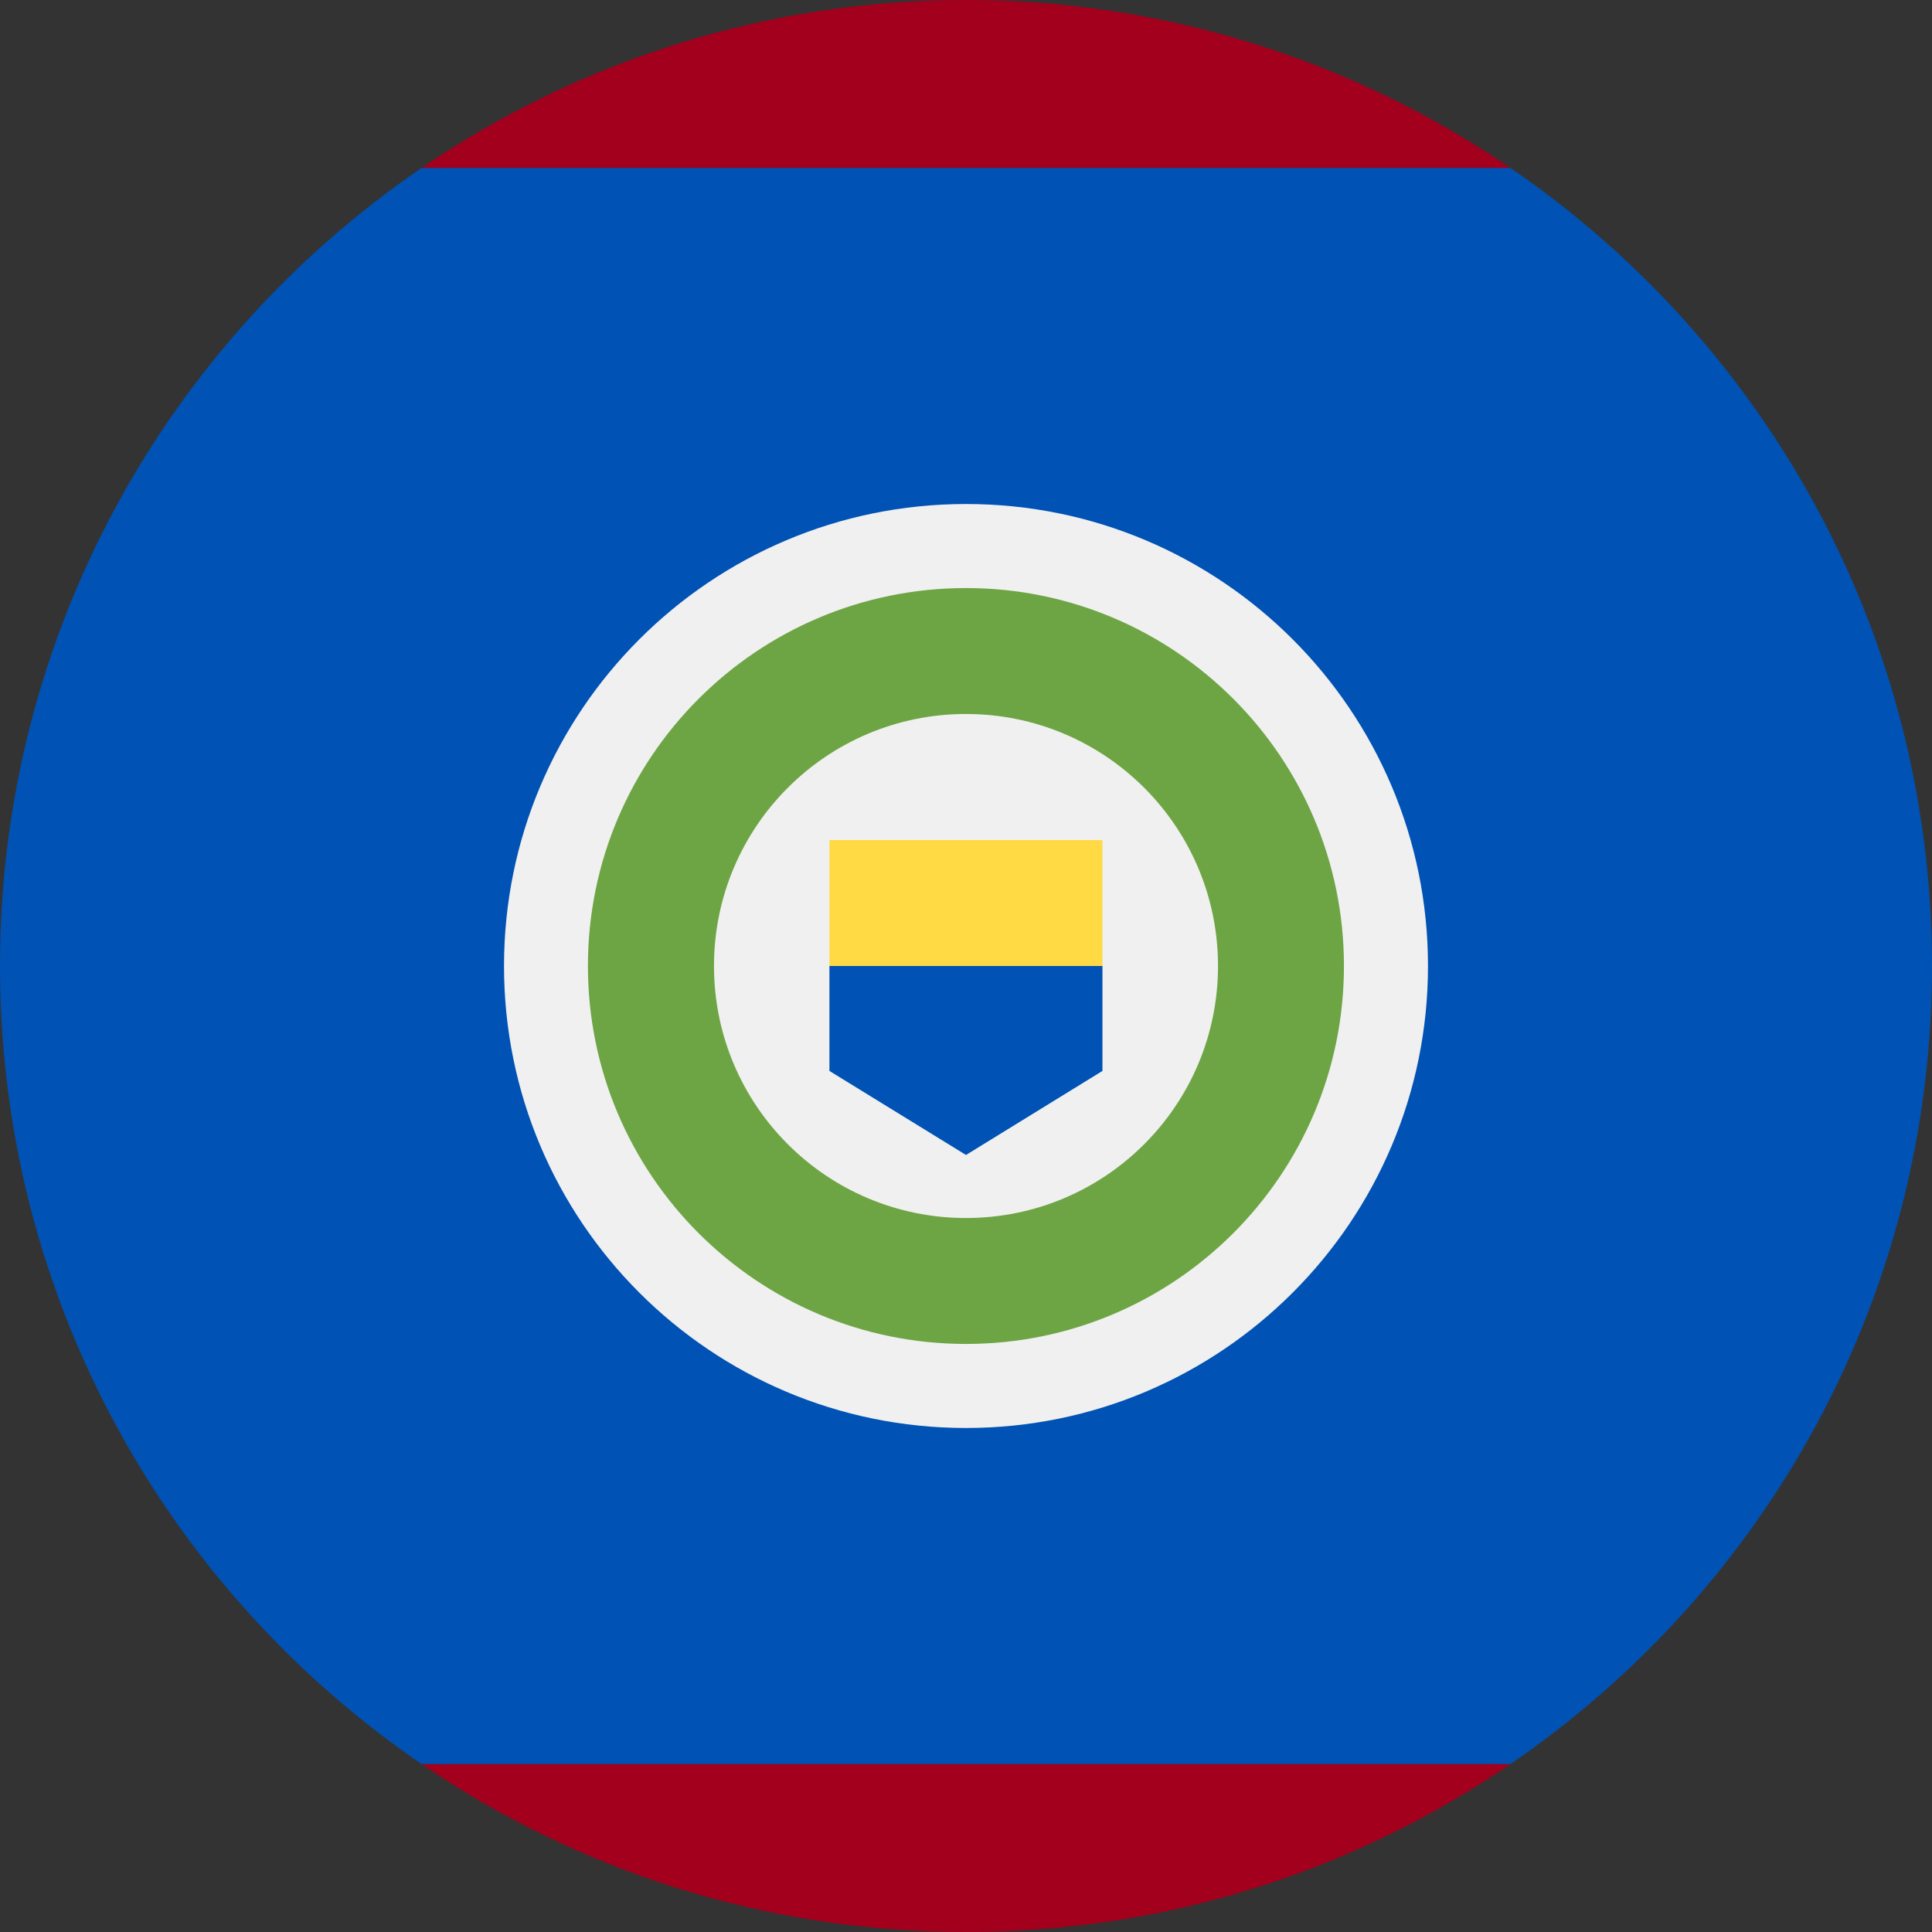 <svg width="16" height="16" viewBox="0 0 16 16" fill="none" xmlns="http://www.w3.org/2000/svg">
<rect x="0" y="0" width="16" height="16" fill="#333333" stroke="none"/>
<g clip-path="url(#clip0_6774_62258)">
<path d="M16 8C16 5.254 14.617 2.832 12.509 1.391L8 1.043L3.491 1.391C1.383 2.832 0 5.254 0 8C0 10.746 1.383 13.168 3.491 14.609L8 14.957L12.509 14.609C14.617 13.168 16 10.746 16 8Z" fill="#0052B4"/>
<path d="M12.509 1.391C11.225 0.514 9.673 0 8 0C6.328 0 4.775 0.514 3.491 1.391H12.509Z" fill="#A2001D"/>
<path d="M3.491 14.609C4.775 15.487 6.328 16 8 16C9.673 16 11.225 15.487 12.509 14.609H3.491Z" fill="#A2001D"/>
<path d="M8 11.826C10.113 11.826 11.826 10.113 11.826 8C11.826 5.887 10.113 4.174 8 4.174C5.887 4.174 4.174 5.887 4.174 8C4.174 10.113 5.887 11.826 8 11.826Z" fill="#F0F0F0"/>
<path d="M8 11.13C9.728 11.13 11.13 9.729 11.13 8C11.13 6.271 9.728 4.87 8 4.87C6.271 4.87 4.869 6.271 4.869 8C4.869 9.729 6.271 11.13 8 11.13Z" fill="#6DA544"/>
<path d="M8 10.087C9.153 10.087 10.087 9.153 10.087 8C10.087 6.847 9.153 5.913 8 5.913C6.847 5.913 5.913 6.847 5.913 8C5.913 9.153 6.847 10.087 8 10.087Z" fill="#F0F0F0"/>
<path d="M8 7.478L6.869 8V8.869L8 9.565L9.13 8.869V8L8 7.478Z" fill="#0052B4"/>
<path d="M6.869 6.957H9.13V8H6.869V6.957Z" fill="#FFDA44"/>
</g>
<defs>
<clipPath id="clip0_6774_62258">
<rect width="16" height="16" fill="white"/>
</clipPath>
</defs>
</svg>
